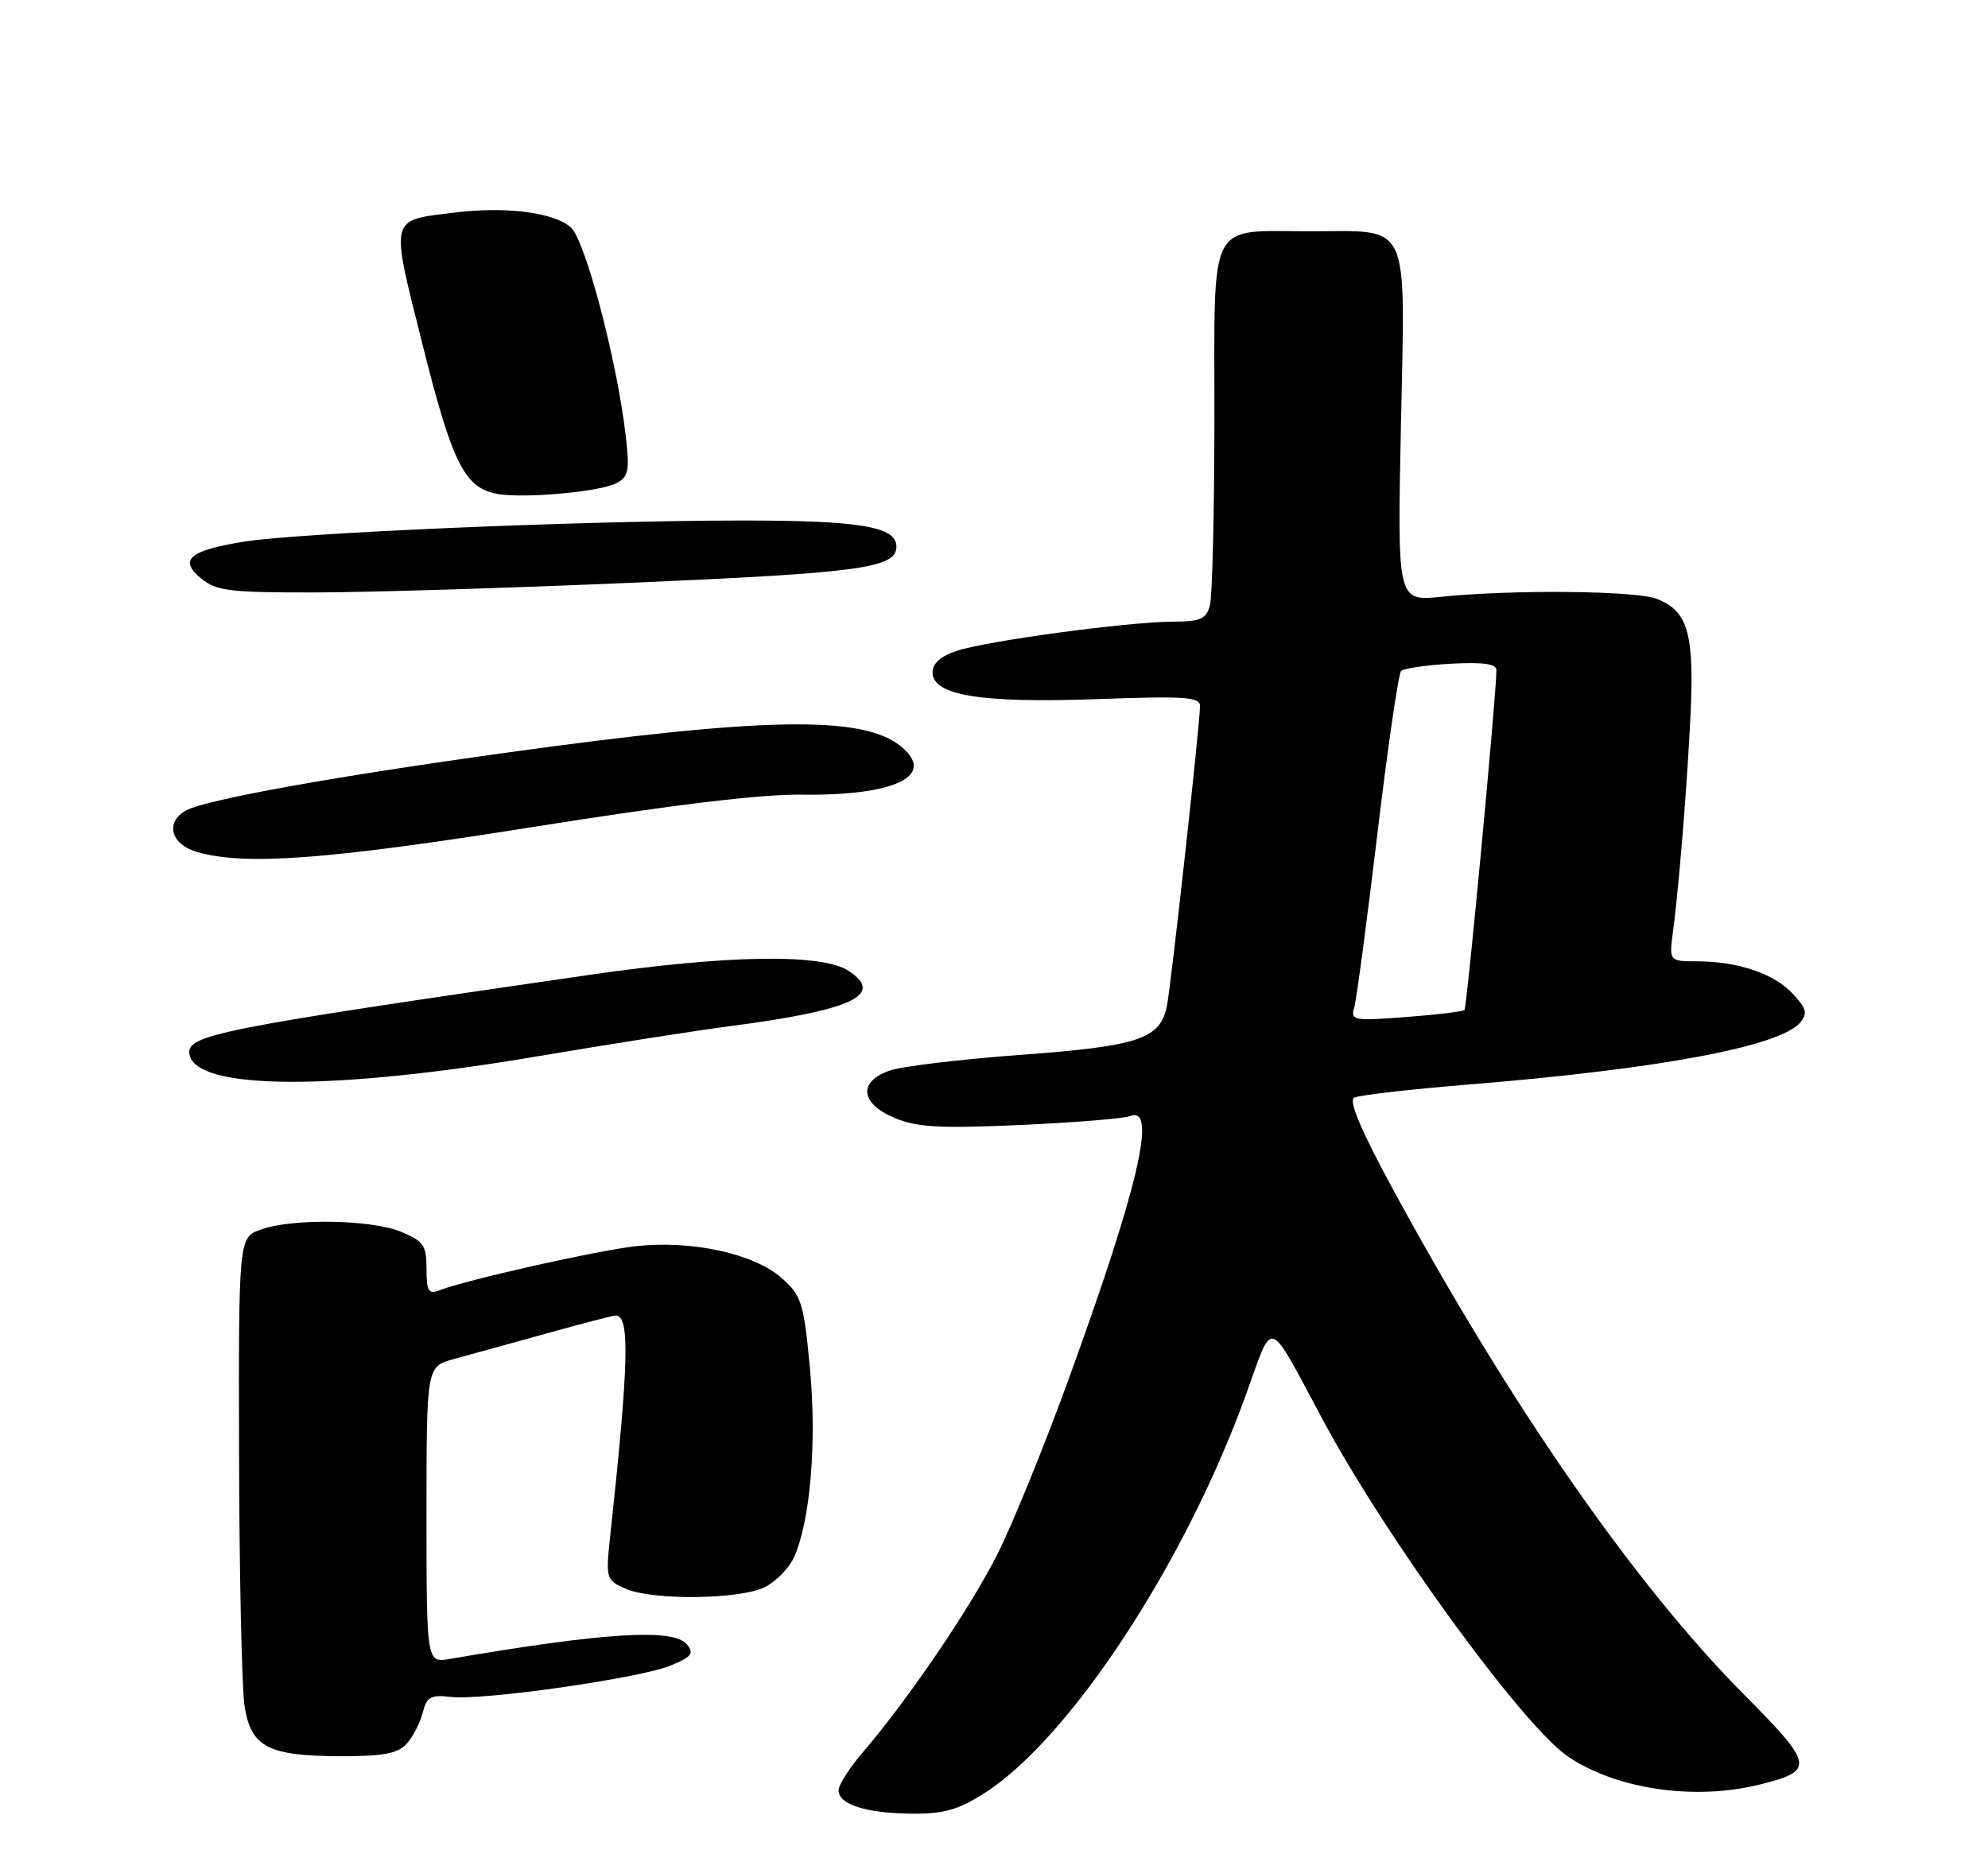 <?xml version="1.0" encoding="UTF-8" standalone="no"?>
<!DOCTYPE svg PUBLIC "-//W3C//DTD SVG 1.1//EN" "http://www.w3.org/Graphics/SVG/1.1/DTD/svg11.dtd" >
<svg xmlns="http://www.w3.org/2000/svg" xmlns:xlink="http://www.w3.org/1999/xlink" version="1.1" viewBox="0 0 275 256">
 <g >
 <path fill="currentColor"
d=" M 136.13 248.13 C 147.94 240.64 163.90 216.35 172.33 193.03 C 176.22 182.27 175.19 181.93 183.01 196.50 C 191.86 212.98 210.76 238.92 216.94 243.07 C 223.70 247.61 234.50 249.16 243.53 246.89 C 251.08 244.99 250.93 244.21 241.18 234.39 C 226.11 219.20 208.89 194.40 192.66 164.50 C 188.27 156.41 186.53 152.30 187.32 151.88 C 187.97 151.53 195.03 150.72 203.00 150.07 C 229.46 147.93 246.28 144.78 249.03 141.47 C 250.08 140.20 249.90 139.52 247.97 137.47 C 245.36 134.69 240.37 133.01 234.69 133.01 C 230.88 133.00 230.88 133.00 231.44 128.75 C 232.48 121.03 233.98 100.61 233.99 94.18 C 234.00 86.86 232.92 84.31 229.19 82.86 C 226.27 81.72 209.22 81.56 199.39 82.57 C 193.29 83.20 193.29 83.20 193.79 58.94 C 194.38 30.04 195.29 32.00 181.24 32.00 C 166.94 32.00 168.00 29.93 167.99 57.79 C 167.98 70.83 167.70 82.51 167.37 83.75 C 166.86 85.67 166.08 86.00 162.13 86.02 C 155.91 86.05 136.54 88.67 132.36 90.05 C 130.13 90.78 129.00 91.79 129.00 93.04 C 129.00 96.22 135.71 97.31 151.75 96.73 C 163.83 96.29 166.00 96.43 166.00 97.67 C 166.00 100.10 162.00 136.29 161.42 139.18 C 160.49 143.76 157.55 144.75 141.21 145.95 C 132.91 146.56 124.74 147.54 123.06 148.13 C 118.67 149.66 118.99 152.68 123.75 154.68 C 126.82 155.98 129.95 156.15 141.10 155.66 C 148.58 155.32 155.45 154.77 156.35 154.42 C 160.12 152.97 157.46 164.32 147.76 191.00 C 144.46 200.07 140.07 210.88 137.99 215.00 C 134.23 222.48 125.74 234.98 119.37 242.43 C 117.51 244.59 116.00 246.97 116.00 247.71 C 116.00 249.67 119.71 250.86 126.05 250.94 C 130.52 250.99 132.50 250.44 136.13 248.13 Z  M 56.27 241.25 C 57.13 240.29 58.13 238.36 58.48 236.96 C 59.02 234.78 59.57 234.47 62.35 234.79 C 66.81 235.31 88.58 232.20 92.79 230.44 C 95.70 229.23 96.05 228.76 95.00 227.50 C 93.16 225.28 83.57 225.87 62.25 229.53 C 59.00 230.09 59.00 230.09 59.00 209.58 C 59.00 189.08 59.00 189.08 62.75 188.05 C 64.81 187.49 70.55 185.90 75.50 184.53 C 80.45 183.15 84.79 182.02 85.14 182.01 C 87.16 181.97 87.01 188.38 84.41 212.53 C 83.78 218.37 83.85 218.61 86.43 219.78 C 90.12 221.47 102.45 221.33 105.85 219.57 C 107.37 218.79 109.15 216.96 109.82 215.50 C 112.08 210.54 113.01 199.61 112.04 189.34 C 111.18 180.24 110.89 179.30 108.14 176.84 C 104.37 173.46 95.63 171.56 87.92 172.43 C 82.49 173.04 64.48 177.09 60.75 178.54 C 59.28 179.11 59.00 178.63 59.00 175.56 C 59.00 172.33 58.59 171.73 55.53 170.45 C 51.44 168.74 40.61 168.54 36.15 170.10 C 33.00 171.20 33.00 171.20 33.07 201.35 C 33.11 217.93 33.45 233.51 33.82 235.97 C 34.69 241.72 37.05 242.97 47.10 242.99 C 53.07 243.00 55.03 242.63 56.27 241.25 Z  M 74.50 146.13 C 84.40 144.46 96.33 142.58 101.00 141.98 C 117.93 139.77 122.45 137.65 117.36 134.32 C 113.69 131.91 100.61 132.12 81.50 134.89 C 29.68 142.40 25.70 143.20 26.22 145.92 C 27.17 150.86 46.13 150.94 74.50 146.13 Z  M 73.76 114.42 C 92.94 111.36 105.29 109.87 110.90 109.95 C 124.01 110.12 129.70 107.27 124.47 103.15 C 119.16 98.98 105.46 99.23 70.00 104.15 C 46.34 107.42 28.56 110.63 25.79 112.11 C 22.80 113.71 23.58 116.82 27.25 117.88 C 33.89 119.80 45.36 118.94 73.76 114.42 Z  M 88.60 80.58 C 119.11 79.25 124.00 78.57 124.00 75.63 C 124.00 72.84 118.92 72.00 102.20 72.02 C 80.27 72.05 41.06 73.73 33.57 74.97 C 26.11 76.21 24.69 77.48 27.86 80.07 C 29.94 81.77 31.84 82.00 43.86 81.97 C 51.36 81.95 71.50 81.33 88.60 80.58 Z  M 85.30 66.84 C 86.96 65.95 87.12 65.10 86.54 60.16 C 85.32 49.78 80.97 33.28 78.98 31.48 C 76.66 29.38 69.94 28.53 62.80 29.42 C 53.79 30.54 53.97 29.80 58.46 47.71 C 62.59 64.20 64.28 67.55 68.87 68.35 C 72.63 68.99 83.06 68.04 85.30 66.84 Z  M 187.33 139.40 C 187.64 138.36 189.07 127.60 190.52 115.50 C 191.96 103.40 193.45 93.20 193.82 92.83 C 194.20 92.47 197.31 92.02 200.75 91.83 C 205.23 91.60 207.00 91.85 207.00 92.73 C 207.00 96.04 202.92 139.41 202.58 139.75 C 202.37 139.96 198.72 140.40 194.48 140.72 C 187.23 141.27 186.80 141.19 187.33 139.40 Z "/>
</g>
</svg>